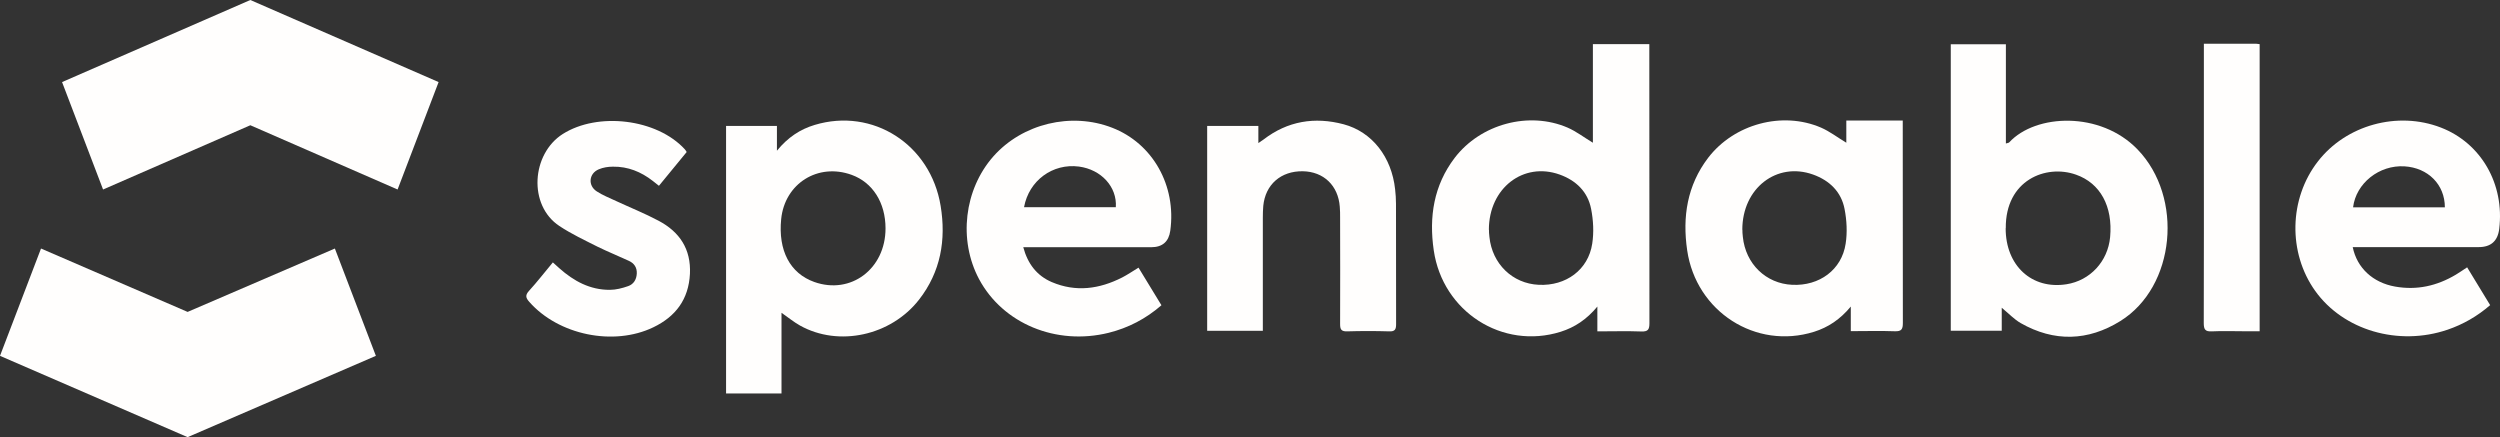 <svg width="366" height="64" viewBox="0 0 366 64" fill="none" xmlns="http://www.w3.org/2000/svg">
<rect x="0" y="0" width="366" height="64" fill="#333333" stroke="none"/>
<path d="M58.207 27.744L36.648 18.336L15.089 27.744L9.086 12.016L36.648 0L64.211 12.016L58.207 27.744Z" fill="#FFFEFD"/>
<path d="M27.466 64L0 52.096L6.004 36.384L27.466 45.664L49.025 36.384L55.028 52.096L27.466 64Z" fill="#FFFEFD"/>
<path d="M270.956 48.496V44.88C269.39 46.768 267.649 47.92 265.572 48.576C257.055 51.232 248.315 45.632 247.004 36.656C246.285 31.744 247.004 27.136 250.072 23.104C253.875 18.144 260.938 16.24 266.61 18.688C267.888 19.248 269.023 20.128 270.301 20.896C270.301 14.944 270.301 23.696 270.301 17.648H278.562C278.562 18.032 278.562 32.864 278.578 47.28C278.578 48.192 278.386 48.528 277.412 48.496C275.319 48.416 273.225 48.48 270.956 48.48V48.496ZM255.09 33.648C255.09 33.84 255.09 34.272 255.153 34.688C255.553 38.624 258.525 41.52 262.376 41.696C266.355 41.888 269.63 39.504 270.205 35.664C270.461 34.016 270.365 32.24 270.046 30.608C269.566 28.08 267.841 26.416 265.428 25.552C260.139 23.664 255.074 27.52 255.074 33.632L255.09 33.648Z" fill="#FFFEFD"/>
<path d="M233.854 48.496V44.88C232.288 46.768 230.546 47.92 228.469 48.576C219.952 51.232 211.212 45.632 209.902 36.656C209.183 31.744 209.902 27.136 212.97 23.104C216.772 18.144 223.835 16.24 229.507 18.688C230.786 19.248 231.92 20.128 233.199 20.896V6.464H241.46V7.6C241.46 22.016 241.46 32.896 241.476 47.312C241.476 48.224 241.284 48.56 240.309 48.528C238.216 48.448 236.123 48.512 233.854 48.512V48.496ZM217.987 33.648C217.987 33.84 217.987 34.272 218.051 34.688C218.45 38.624 221.422 41.52 225.273 41.696C229.252 41.888 232.527 39.504 233.103 35.664C233.358 34.016 233.263 32.24 232.943 30.608C232.464 28.08 230.738 26.416 228.325 25.552C223.036 23.664 217.971 27.52 217.971 33.632L217.987 33.648Z" fill="#FFFEFD"/>
<path d="M293.055 45.04V48.416H285.593V6.48H293.662V21.008C293.902 20.928 294.061 20.928 294.141 20.848C298.024 16.64 307.516 16.256 312.932 21.872C319.707 28.88 318.509 41.984 310.408 47.008C305.694 49.936 300.725 50.096 295.819 47.296C294.86 46.736 294.061 45.888 293.039 45.04H293.055ZM293.63 33.408C293.614 38.88 297.449 42.416 302.53 41.616C305.998 41.072 308.586 38.272 308.922 34.72C309.337 30.208 307.484 26.816 303.92 25.568C299.542 24.016 293.582 26.352 293.646 33.408H293.63Z" fill="#FFFEFD"/>
<path d="M106.28 18.432H113.742V22.064C115.356 20.096 117.145 18.928 119.271 18.288C127.771 15.728 136.24 21.136 137.71 30.144C138.525 35.12 137.726 39.792 134.546 43.872C130.424 49.152 122.786 50.816 117.129 47.664C116.219 47.152 115.404 46.48 114.413 45.792V57.6H106.296V18.432H106.28ZM129.641 33.44C129.641 29.68 127.771 26.72 124.687 25.6C119.75 23.808 114.892 26.864 114.365 32.064C113.902 36.672 115.659 40.016 119.207 41.28C124.56 43.184 129.641 39.36 129.641 33.44Z" fill="#FFFEFD"/>
<path d="M344.442 36.192C345.065 39.232 347.398 41.376 350.626 41.952C353.822 42.528 356.778 41.856 359.542 40.208C360.054 39.904 360.549 39.552 361.188 39.136C362.307 40.96 363.409 42.768 364.559 44.672C362.69 46.288 360.613 47.488 358.312 48.272C351.105 50.72 343.068 48.352 338.946 42.592C334.951 37.008 335.095 29.104 339.329 23.648C343.452 18.304 350.994 16.224 357.337 18.672C363.233 20.944 366.685 26.944 365.886 33.504C365.673 35.285 364.671 36.176 362.882 36.176H344.442V36.192ZM357.928 30.352C357.928 27.008 355.452 24.56 352.016 24.352C348.325 24.128 344.922 26.816 344.49 30.352H357.928Z" fill="#FFFEFD"/>
<path d="M149.806 36.192C150.461 38.624 151.787 40.352 153.976 41.296C157.508 42.8 160.943 42.32 164.283 40.624C165.065 40.224 165.801 39.712 166.679 39.184L170.035 44.688C167.75 46.672 165.193 48 162.317 48.72C154.631 50.624 146.818 47.376 143.334 40.864C140.283 35.136 141.145 27.744 145.428 22.896C149.678 18.096 156.836 16.368 162.828 18.704C168.773 21.008 172.24 27.184 171.329 33.776C171.105 35.387 170.173 36.192 168.533 36.192H151.228C150.812 36.192 150.381 36.192 149.822 36.192H149.806ZM149.902 30.336H163.356C163.563 27.36 161.215 24.816 157.955 24.384C154.12 23.888 150.637 26.416 149.918 30.336H149.902Z" fill="#FFFEFD"/>
<path d="M176.73 18.432H184.224V20.944C184.591 20.704 184.783 20.576 184.975 20.432C188.506 17.712 192.469 17.072 196.703 18.192C200.89 19.312 203.734 22.992 204.245 27.712C204.325 28.416 204.373 29.136 204.373 29.84C204.373 35.712 204.373 41.584 204.389 47.456C204.389 48.208 204.229 48.544 203.398 48.512C201.337 48.448 199.26 48.448 197.199 48.512C196.352 48.528 196.192 48.208 196.192 47.456C196.224 42.256 196.192 37.072 196.192 31.872C196.192 31.344 196.192 30.8 196.144 30.272C195.92 27.168 193.779 25.12 190.727 25.072C187.531 25.024 185.247 27.008 184.943 30.144C184.895 30.704 184.879 31.28 184.879 31.856C184.879 36.944 184.879 42.032 184.879 47.12C184.879 47.536 184.879 47.952 184.879 48.432H176.73V18.432Z" fill="#FFFEFD"/>
<path d="M100.528 22.256L96.469 27.2C96.133 26.944 95.846 26.704 95.558 26.48C93.848 25.152 91.931 24.368 89.742 24.4C89.039 24.4 88.304 24.512 87.665 24.784C86.211 25.392 86.035 27.152 87.361 28.016C88.24 28.592 89.263 28.992 90.221 29.44C92.282 30.4 94.408 31.248 96.421 32.32C99.505 33.952 101.183 36.48 101.007 40.096C100.815 43.824 98.914 46.352 95.638 47.92C89.822 50.72 81.752 49.04 77.486 44.192C76.975 43.616 76.863 43.232 77.438 42.592C78.637 41.28 79.723 39.872 80.938 38.416C81.289 38.736 81.593 39.008 81.896 39.28C84.005 41.152 86.386 42.448 89.278 42.432C90.173 42.432 91.1 42.192 91.963 41.888C92.746 41.616 93.177 40.944 93.225 40.064C93.273 39.168 92.842 38.544 92.075 38.192C90.557 37.488 89.007 36.864 87.505 36.128C85.603 35.168 83.654 34.256 81.896 33.088C77.294 30.048 77.806 22.528 82.392 19.616C87.521 16.368 96.149 17.376 100.256 21.856C100.352 21.952 100.416 22.08 100.543 22.272L100.528 22.256Z" fill="#FFFEFD"/>
<path d="M322.631 6.4C325.268 6.4 327.761 6.4 330.253 6.4C330.429 6.4 330.589 6.448 330.812 6.464V48.496C330.061 48.496 329.326 48.496 328.607 48.496C327.01 48.496 325.396 48.432 323.798 48.512C322.823 48.56 322.631 48.208 322.631 47.296C322.663 38.048 322.647 28.8 322.647 19.552C322.647 14.432 322.647 12.832 322.647 7.712V6.4H322.631Z" fill="#FFFEFD"/>
</svg>

